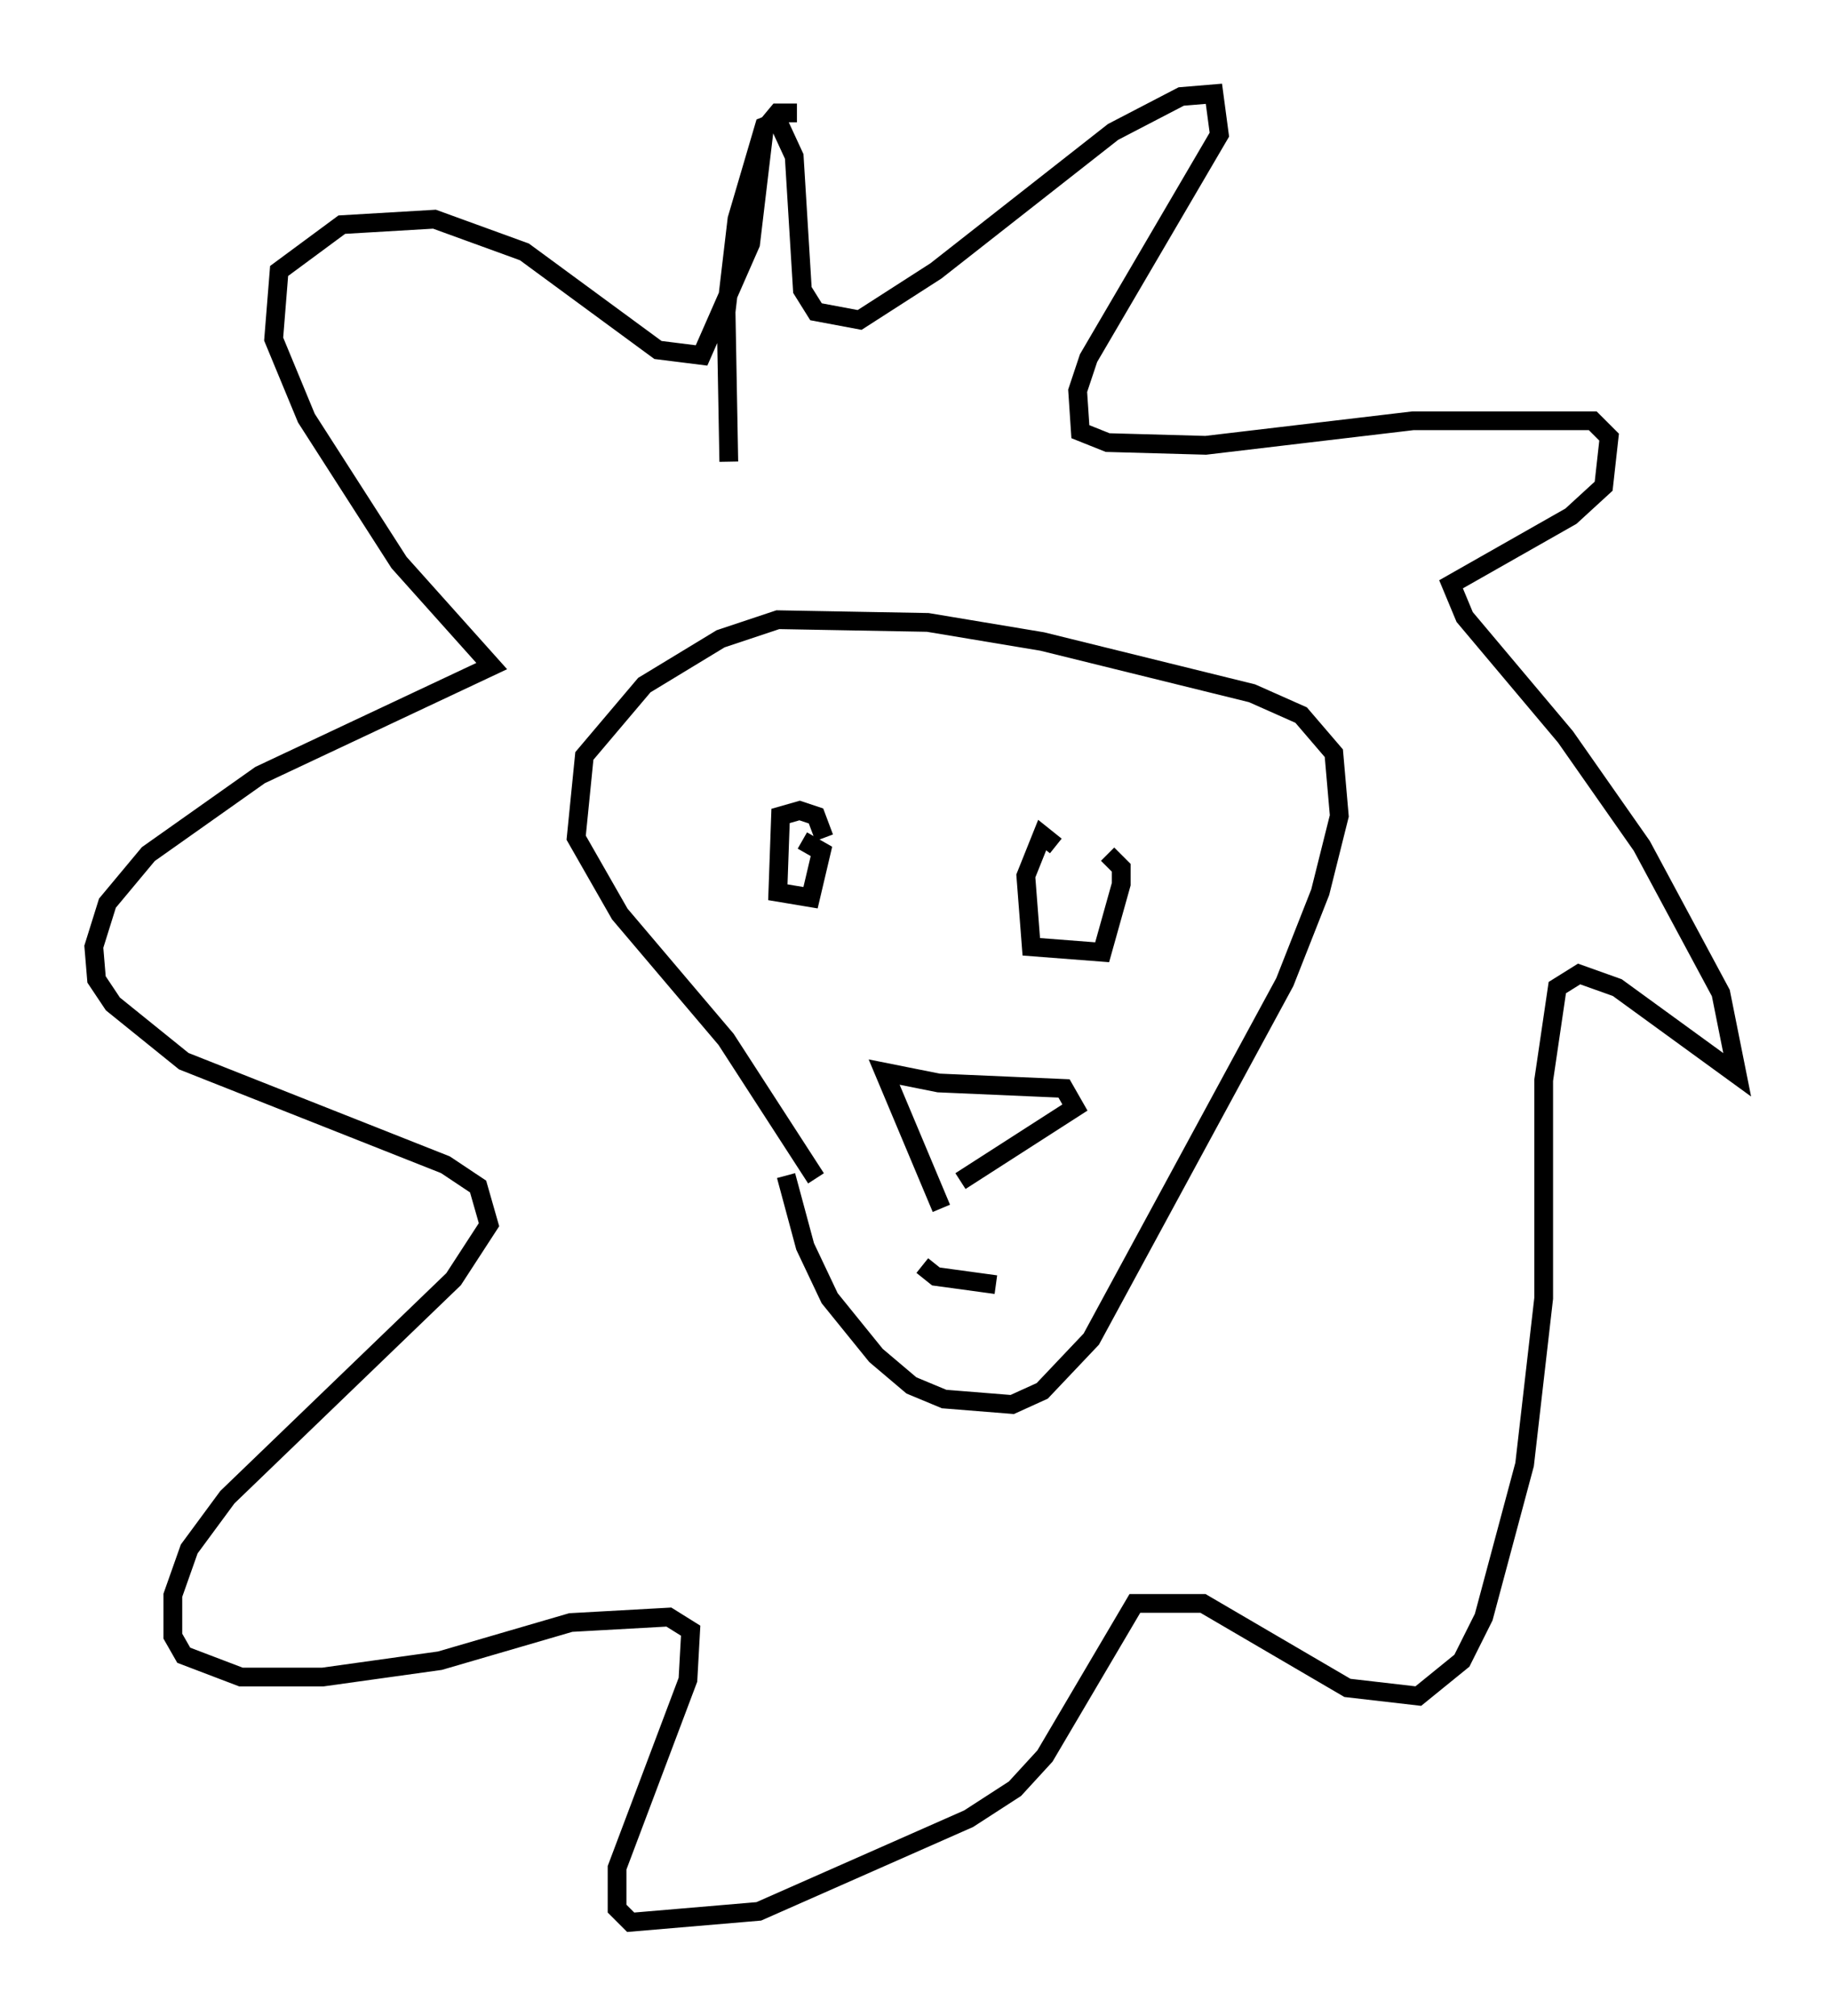 <?xml version="1.0" encoding="utf-8" ?>
<svg baseProfile="full" height="107.463" version="1.1" width="97.586" xmlns="http://www.w3.org/2000/svg" xmlns:ev="http://www.w3.org/2001/xml-events" xmlns:xlink="http://www.w3.org/1999/xlink"><defs /><rect fill="white" height="107.463" width="97.586" x="0" y="0" /><path d="M41.458, 58.452 m0.436, 4.212 l1.017, 3.777 1.307, 2.76 l2.469, 3.05 1.888, 1.598 l1.743, 0.726 3.631, 0.291 l1.598, -0.726 2.615, -2.76 l10.313, -19.028 1.888, -4.793 l1.017, -4.067 -0.291, -3.341 l-1.743, -2.034 -2.615, -1.162 l-11.184, -2.76 -6.101, -1.017 l-7.989, -0.145 -3.05, 1.017 l-4.067, 2.469 -3.196, 3.777 l-0.436, 4.358 2.324, 4.067 l5.665, 6.682 4.793, 7.408 m-4.648, -38.201 l-0.145, -7.989 0.581, -4.939 l1.453, -4.939 0.726, -0.291 l0.872, 1.888 0.436, 7.117 l0.726, 1.162 2.324, 0.436 l4.067, -2.615 9.441, -7.408 l3.631, -1.888 1.743, -0.145 l0.291, 2.179 -6.972, 11.911 l-0.581, 1.743 0.145, 2.179 l1.453, 0.581 5.229, 0.145 l11.039, -1.307 9.587, 0.0 l0.872, 0.872 -0.291, 2.615 l-1.743, 1.598 -6.391, 3.631 l0.726, 1.743 5.374, 6.391 l4.067, 5.81 4.212, 7.844 l0.872, 4.358 -6.391, -4.648 l-2.034, -0.726 -1.162, 0.726 l-0.726, 4.939 0.0, 11.62 l-1.017, 8.86 -2.179, 8.134 l-1.162, 2.324 -2.324, 1.888 l-3.777, -0.436 -7.698, -4.503 l-3.631, 0.0 -4.793, 8.134 l-1.598, 1.743 -2.469, 1.598 l-11.184, 4.939 -6.827, 0.581 l-0.726, -0.726 0.0, -2.179 l3.777, -10.022 0.145, -2.615 l-1.162, -0.726 -5.229, 0.291 l-6.972, 2.034 -6.246, 0.872 l-4.358, 0.0 -3.05, -1.162 l-0.581, -1.017 0.0, -2.179 l0.872, -2.469 2.034, -2.76 l12.056, -11.62 1.888, -2.905 l-0.581, -2.034 -1.743, -1.162 l-13.944, -5.52 -3.777, -3.05 l-0.872, -1.307 -0.145, -1.743 l0.726, -2.324 2.179, -2.615 l5.955, -4.212 12.346, -5.81 l-4.939, -5.52 -4.939, -7.698 l-1.743, -4.212 0.291, -3.631 l3.341, -2.469 4.939, -0.291 l4.793, 1.743 7.117, 5.229 l2.324, 0.291 2.615, -5.955 l0.726, -6.101 0.726, -0.872 l1.017, 0.0 m7.698, 58.391 l-3.05, -7.263 2.905, 0.581 l6.682, 0.291 0.581, 1.017 l-6.101, 3.922 m-2.034, 4.503 l0.726, 0.581 3.196, 0.436 m-9.151, -23.821 l-0.436, -1.162 -0.872, -0.291 l-1.017, 0.291 -0.145, 4.067 l1.743, 0.291 0.581, -2.469 l-1.017, -0.581 m13.508, 0.291 l-0.726, -0.581 -0.872, 2.179 l0.291, 3.777 3.777, 0.291 l1.017, -3.631 0.0, -0.872 l-0.726, -0.726 " fill="none" stroke="black" stroke-width="1" /></svg>